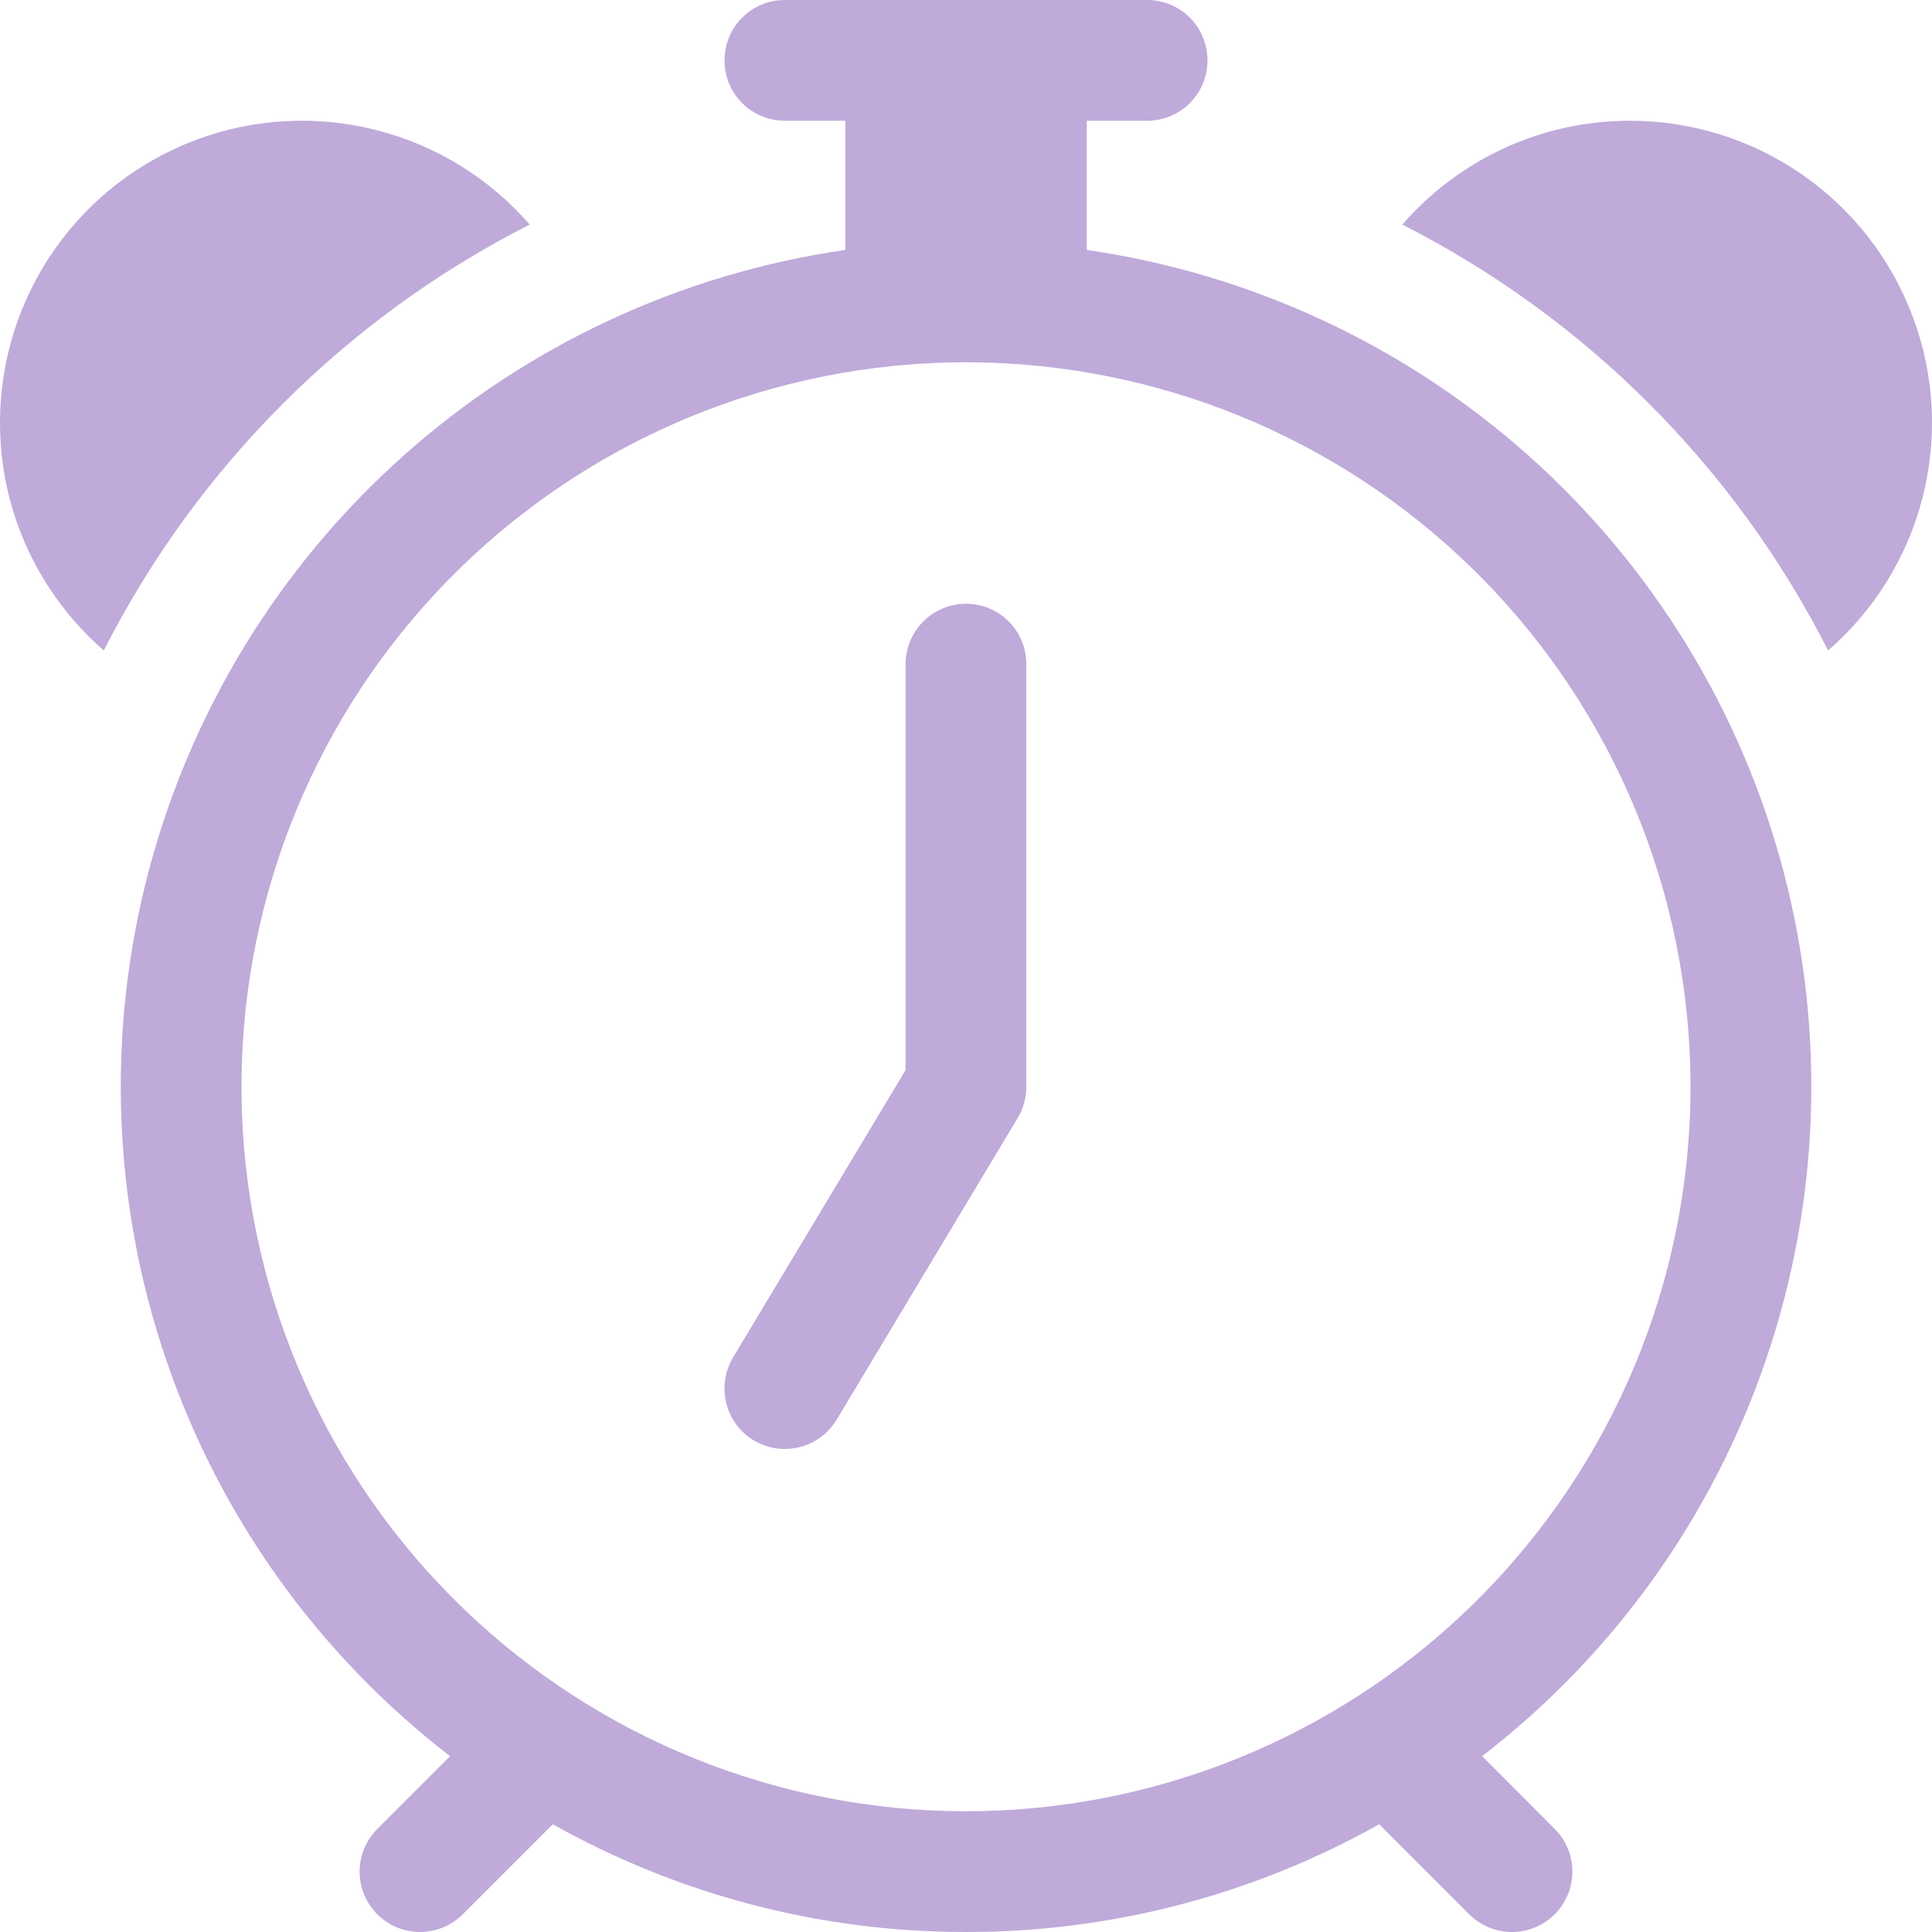 <svg width="22" height="22" viewBox="0 0 22 22" fill="none" xmlns="http://www.w3.org/2000/svg">
<path d="M11.687 7.562C11.687 7.38 11.615 7.205 11.486 7.076C11.357 6.947 11.182 6.875 11 6.875C10.818 6.875 10.643 6.947 10.514 7.076C10.385 7.205 10.312 7.38 10.312 7.562V12.185L8.347 15.458C8.254 15.614 8.226 15.801 8.27 15.978C8.314 16.155 8.427 16.308 8.583 16.402C8.74 16.495 8.927 16.523 9.104 16.479C9.281 16.435 9.433 16.322 9.527 16.166L11.59 12.728C11.654 12.621 11.687 12.499 11.687 12.375V7.562Z" fill="#BFAADA"/>
<path d="M8.937 0C8.755 0 8.58 0.072 8.451 0.201C8.322 0.33 8.25 0.505 8.25 0.687C8.25 0.87 8.322 1.045 8.451 1.174C8.58 1.303 8.755 1.375 8.937 1.375H9.625V2.846C7.753 3.117 6.001 3.933 4.59 5.193C3.179 6.453 2.17 8.101 1.69 9.931C1.21 11.76 1.28 13.691 1.891 15.482C2.501 17.272 3.626 18.843 5.125 19.998L4.297 20.826C4.168 20.954 4.095 21.129 4.095 21.312C4.095 21.494 4.167 21.669 4.296 21.798C4.425 21.927 4.6 22 4.782 22C4.965 22 5.14 21.928 5.269 21.799L6.295 20.773C7.732 21.58 9.352 22.002 11 22C12.648 22.002 14.268 21.58 15.705 20.773L16.731 21.799C16.86 21.928 17.035 22 17.217 22C17.4 22 17.575 21.927 17.704 21.798C17.833 21.669 17.905 21.494 17.905 21.312C17.905 21.129 17.832 20.954 17.703 20.826L16.877 19.998C18.375 18.843 19.5 17.272 20.11 15.481C20.721 13.691 20.791 11.76 20.311 9.93C19.83 8.1 18.821 6.452 17.41 5.192C15.999 3.933 14.247 3.117 12.375 2.846V1.375H13.062C13.245 1.375 13.42 1.303 13.549 1.174C13.678 1.045 13.75 0.87 13.75 0.687C13.75 0.505 13.678 0.33 13.549 0.201C13.42 0.072 13.245 0 13.062 0L8.937 0ZM10.365 4.15C10.787 4.117 11.212 4.117 11.635 4.15C13.762 4.314 15.742 5.295 17.161 6.888C18.579 8.481 19.326 10.562 19.244 12.693C19.162 14.824 18.257 16.841 16.72 18.32C15.183 19.799 13.133 20.625 11 20.625C8.867 20.625 6.817 19.799 5.28 18.32C3.743 16.841 2.838 14.824 2.756 12.693C2.674 10.562 3.42 8.481 4.839 6.888C6.258 5.295 8.238 4.314 10.365 4.15ZM3.48268e-09 4.812C3.48268e-09 5.848 0.458 6.777 1.182 7.407C2.244 5.317 3.942 3.619 6.032 2.557C5.573 2.029 4.963 1.653 4.284 1.481C3.605 1.308 2.89 1.347 2.234 1.592C1.578 1.838 1.012 2.277 0.613 2.853C0.214 3.428 -3.15152e-05 4.112 3.48268e-09 4.812ZM18.562 1.375C17.527 1.375 16.598 1.833 15.968 2.557C18.058 3.619 19.756 5.317 20.817 7.407C21.346 6.948 21.722 6.338 21.894 5.659C22.067 4.98 22.028 4.265 21.782 3.609C21.537 2.953 21.097 2.387 20.522 1.988C19.946 1.589 19.263 1.375 18.562 1.375Z" fill="#BFAADA"/>
</svg>
